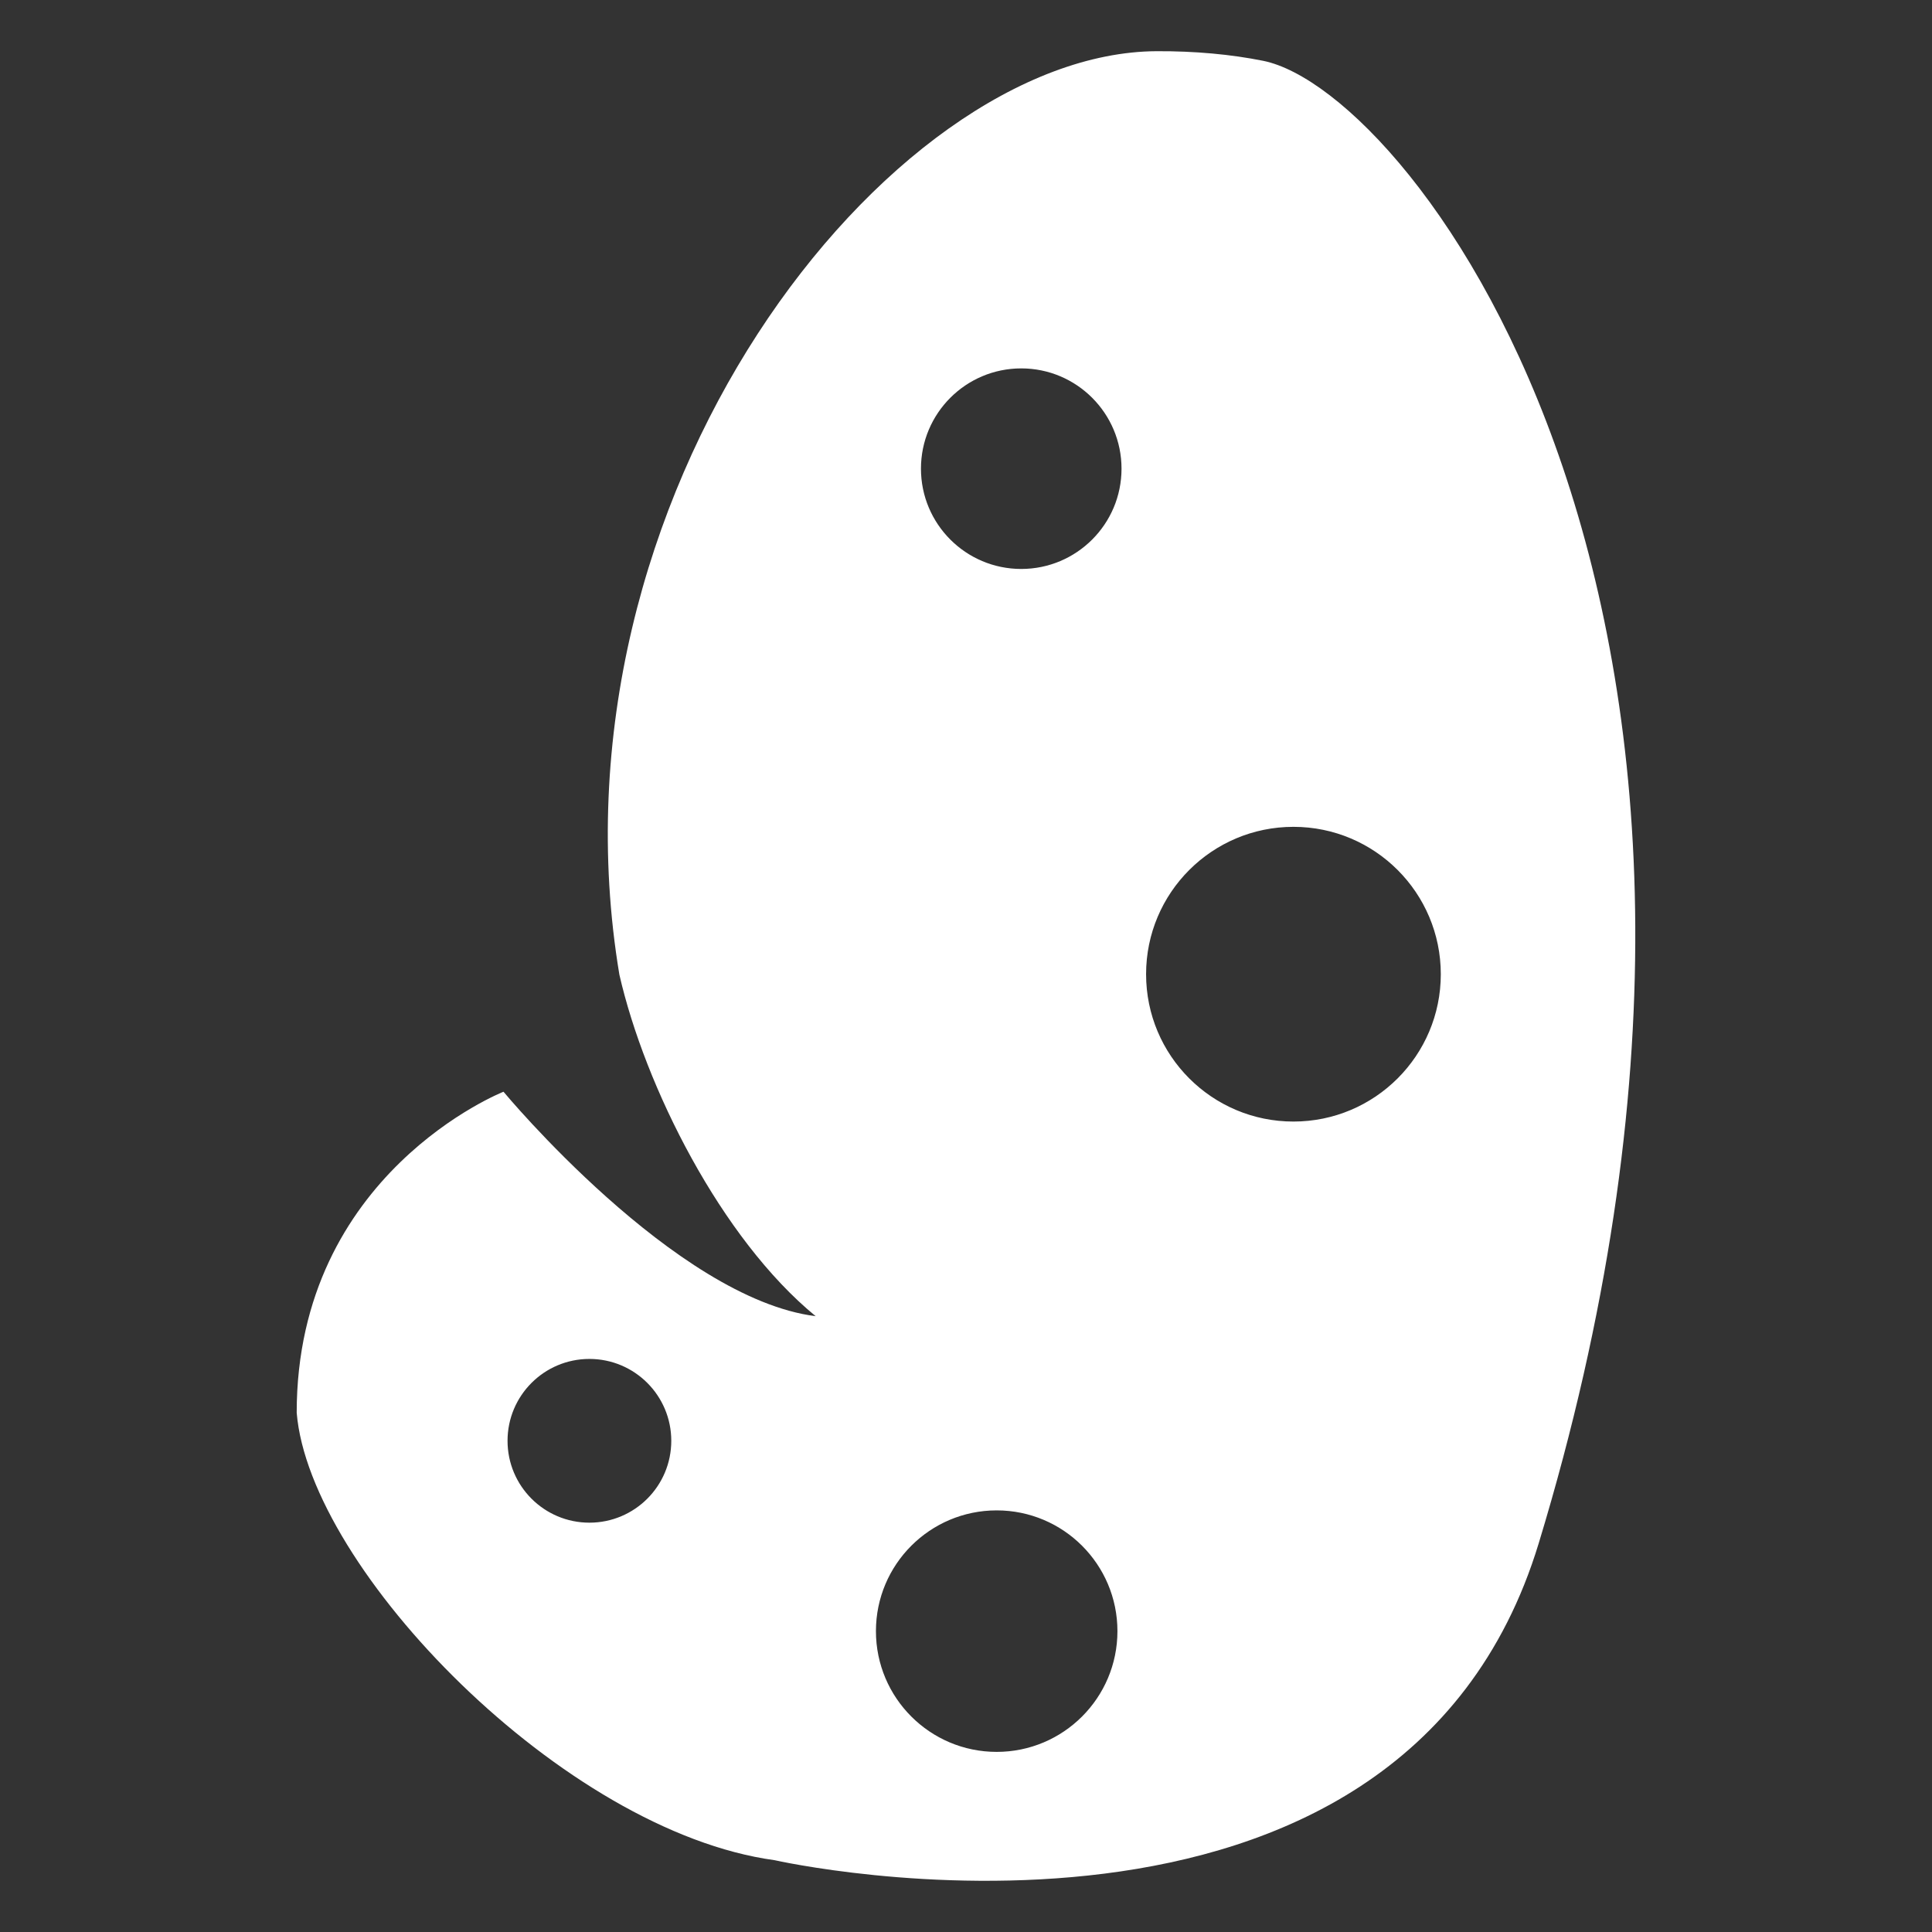 <?xml version="1.0" encoding="UTF-8" standalone="no"?>
<svg
   xmlns:dc="http://purl.org/dc/elements/1.1/"
   xmlns:cc="http://creativecommons.org/ns#"
   xmlns:rdf="http://www.w3.org/1999/02/22-rdf-syntax-ns#"
   xmlns:svg="http://www.w3.org/2000/svg"
   xmlns="http://www.w3.org/2000/svg"
   xmlns:sodipodi="http://sodipodi.sourceforge.net/DTD/sodipodi-0.dtd"
   xmlns:inkscape="http://www.inkscape.org/namespaces/inkscape"
   width="128"
   height="128"
   version="1.1"
   id="svg21"
   sodipodi:docname="perk-5.svg"
   inkscape:version="0.92.2 (5c3e80d, 2017-08-06)">
  <rect width="100%" height="100%" fill="#333333" stroke="none"/>
  <sodipodi:namedview
     pagecolor="#ffffff"
     bordercolor="#666666"
     borderopacity="1"
     objecttolerance="10"
     gridtolerance="10"
     guidetolerance="10"
     inkscape:pageopacity="0"
     inkscape:pageshadow="2"
     inkscape:window-width="1920"
     inkscape:window-height="1017"
     id="namedview23"
     showgrid="false"
     inkscape:zoom="1.3037281"
     inkscape:cx="-26.315928"
     inkscape:cy="166.70368"
     inkscape:window-x="1912"
     inkscape:window-y="-8"
     inkscape:window-maximized="1"
     inkscape:current-layer="svg21" />
  <defs
     id="defs7">
    <linearGradient
       id="a">
      <stop
         offset="0"
         stop-color="#9b9b9b"
         id="stop2" />
      <stop
         offset="1"
         stop-color="#fff"
         id="stop4" />
    </linearGradient>
  </defs>
  <path
     style="fill:#ffffff;fill-opacity:1;stroke-width:0.28"
     d="M 76.626,3.392 C 58.899,3.481 35.746,32.836 41.036,64.576 c 1.693,7.406 6.731,17.48 13.004,22.625 -9.326,-1.18 -20.682,-14.871 -20.682,-14.871 0,0 -13.701,5.395 -13.701,21.266 0.846,10.369 17.694,27.742 31.66,29.646 0,0 41.398,9.375 50.627,-20.996 C 120.538,41.058 93.679,6.039 83.687,4.029 81.56,3.601 79.167,3.38 76.626,3.392 Z M 67.661,24.407 c 3.669,8.23e-4 6.643,2.976 6.643,6.645 -8.22e-4,3.668 -2.974,6.642 -6.643,6.643 -3.669,2.56e-4 -6.644,-2.974 -6.645,-6.643 -2.56e-4,-3.67 2.975,-6.645 6.645,-6.645 z m 18.034,30.373 c 5.391,5.48e-4 9.761,4.371 9.762,9.762 5.31e-4,5.392 -4.37,9.763 -9.762,9.764 -5.393,5.31e-4 -9.764,-4.371 -9.764,-9.764 5.49e-4,-5.392 4.372,-9.762 9.764,-9.762 z M 39.05,90.033 c 2.996,-5.5e-5 5.424,2.428 5.424,5.424 5.6e-5,2.996 -2.428,5.424 -5.424,5.424 -2.996,5e-5 -5.424,-2.428 -5.424,-5.424 -5.5e-5,-2.996 2.428,-5.424 5.424,-5.424 z m 26.983,10.034 c 4.418,0 8,3.582 8,8 10e-7,4.418 -3.582,8 -8,8 -4.418,0 -8,-3.582 -8,-8 0,-4.418 3.582,-8 8,-8 z"
     id="path2"
     inkscape:connector-curvature="0"
     sodipodi:nodetypes="scccccccscccccccccccccccssscs" />
  <g
     transform="matrix(0.405,0,0,0.405,170.153,-18.216)"
     id="g18" />
  <g
     transform="matrix(0.405,0,0,0.405,170.153,-18.216)"
     id="g20" />
  <g
     transform="matrix(0.405,0,0,0.405,170.153,-18.216)"
     id="g22" />
  <g
     transform="matrix(0.405,0,0,0.405,170.153,-18.216)"
     id="g24" />
  <g
     transform="matrix(0.405,0,0,0.405,170.153,-18.216)"
     id="g26" />
  <g
     transform="matrix(0.405,0,0,0.405,170.153,-18.216)"
     id="g28" />
  <g
     transform="matrix(0.405,0,0,0.405,170.153,-18.216)"
     id="g30" />
  <g
     transform="matrix(0.405,0,0,0.405,170.153,-18.216)"
     id="g32" />
  <g
     transform="matrix(0.405,0,0,0.405,170.153,-18.216)"
     id="g34" />
  <g
     transform="matrix(0.405,0,0,0.405,170.153,-18.216)"
     id="g36" />
  <g
     transform="matrix(0.405,0,0,0.405,170.153,-18.216)"
     id="g38" />
  <g
     transform="matrix(0.405,0,0,0.405,170.153,-18.216)"
     id="g40" />
  <g
     transform="matrix(0.405,0,0,0.405,170.153,-18.216)"
     id="g42" />
  <g
     transform="matrix(0.405,0,0,0.405,170.153,-18.216)"
     id="g44" />
  <g
     transform="matrix(0.405,0,0,0.405,170.153,-18.216)"
     id="g46" />
</svg>
